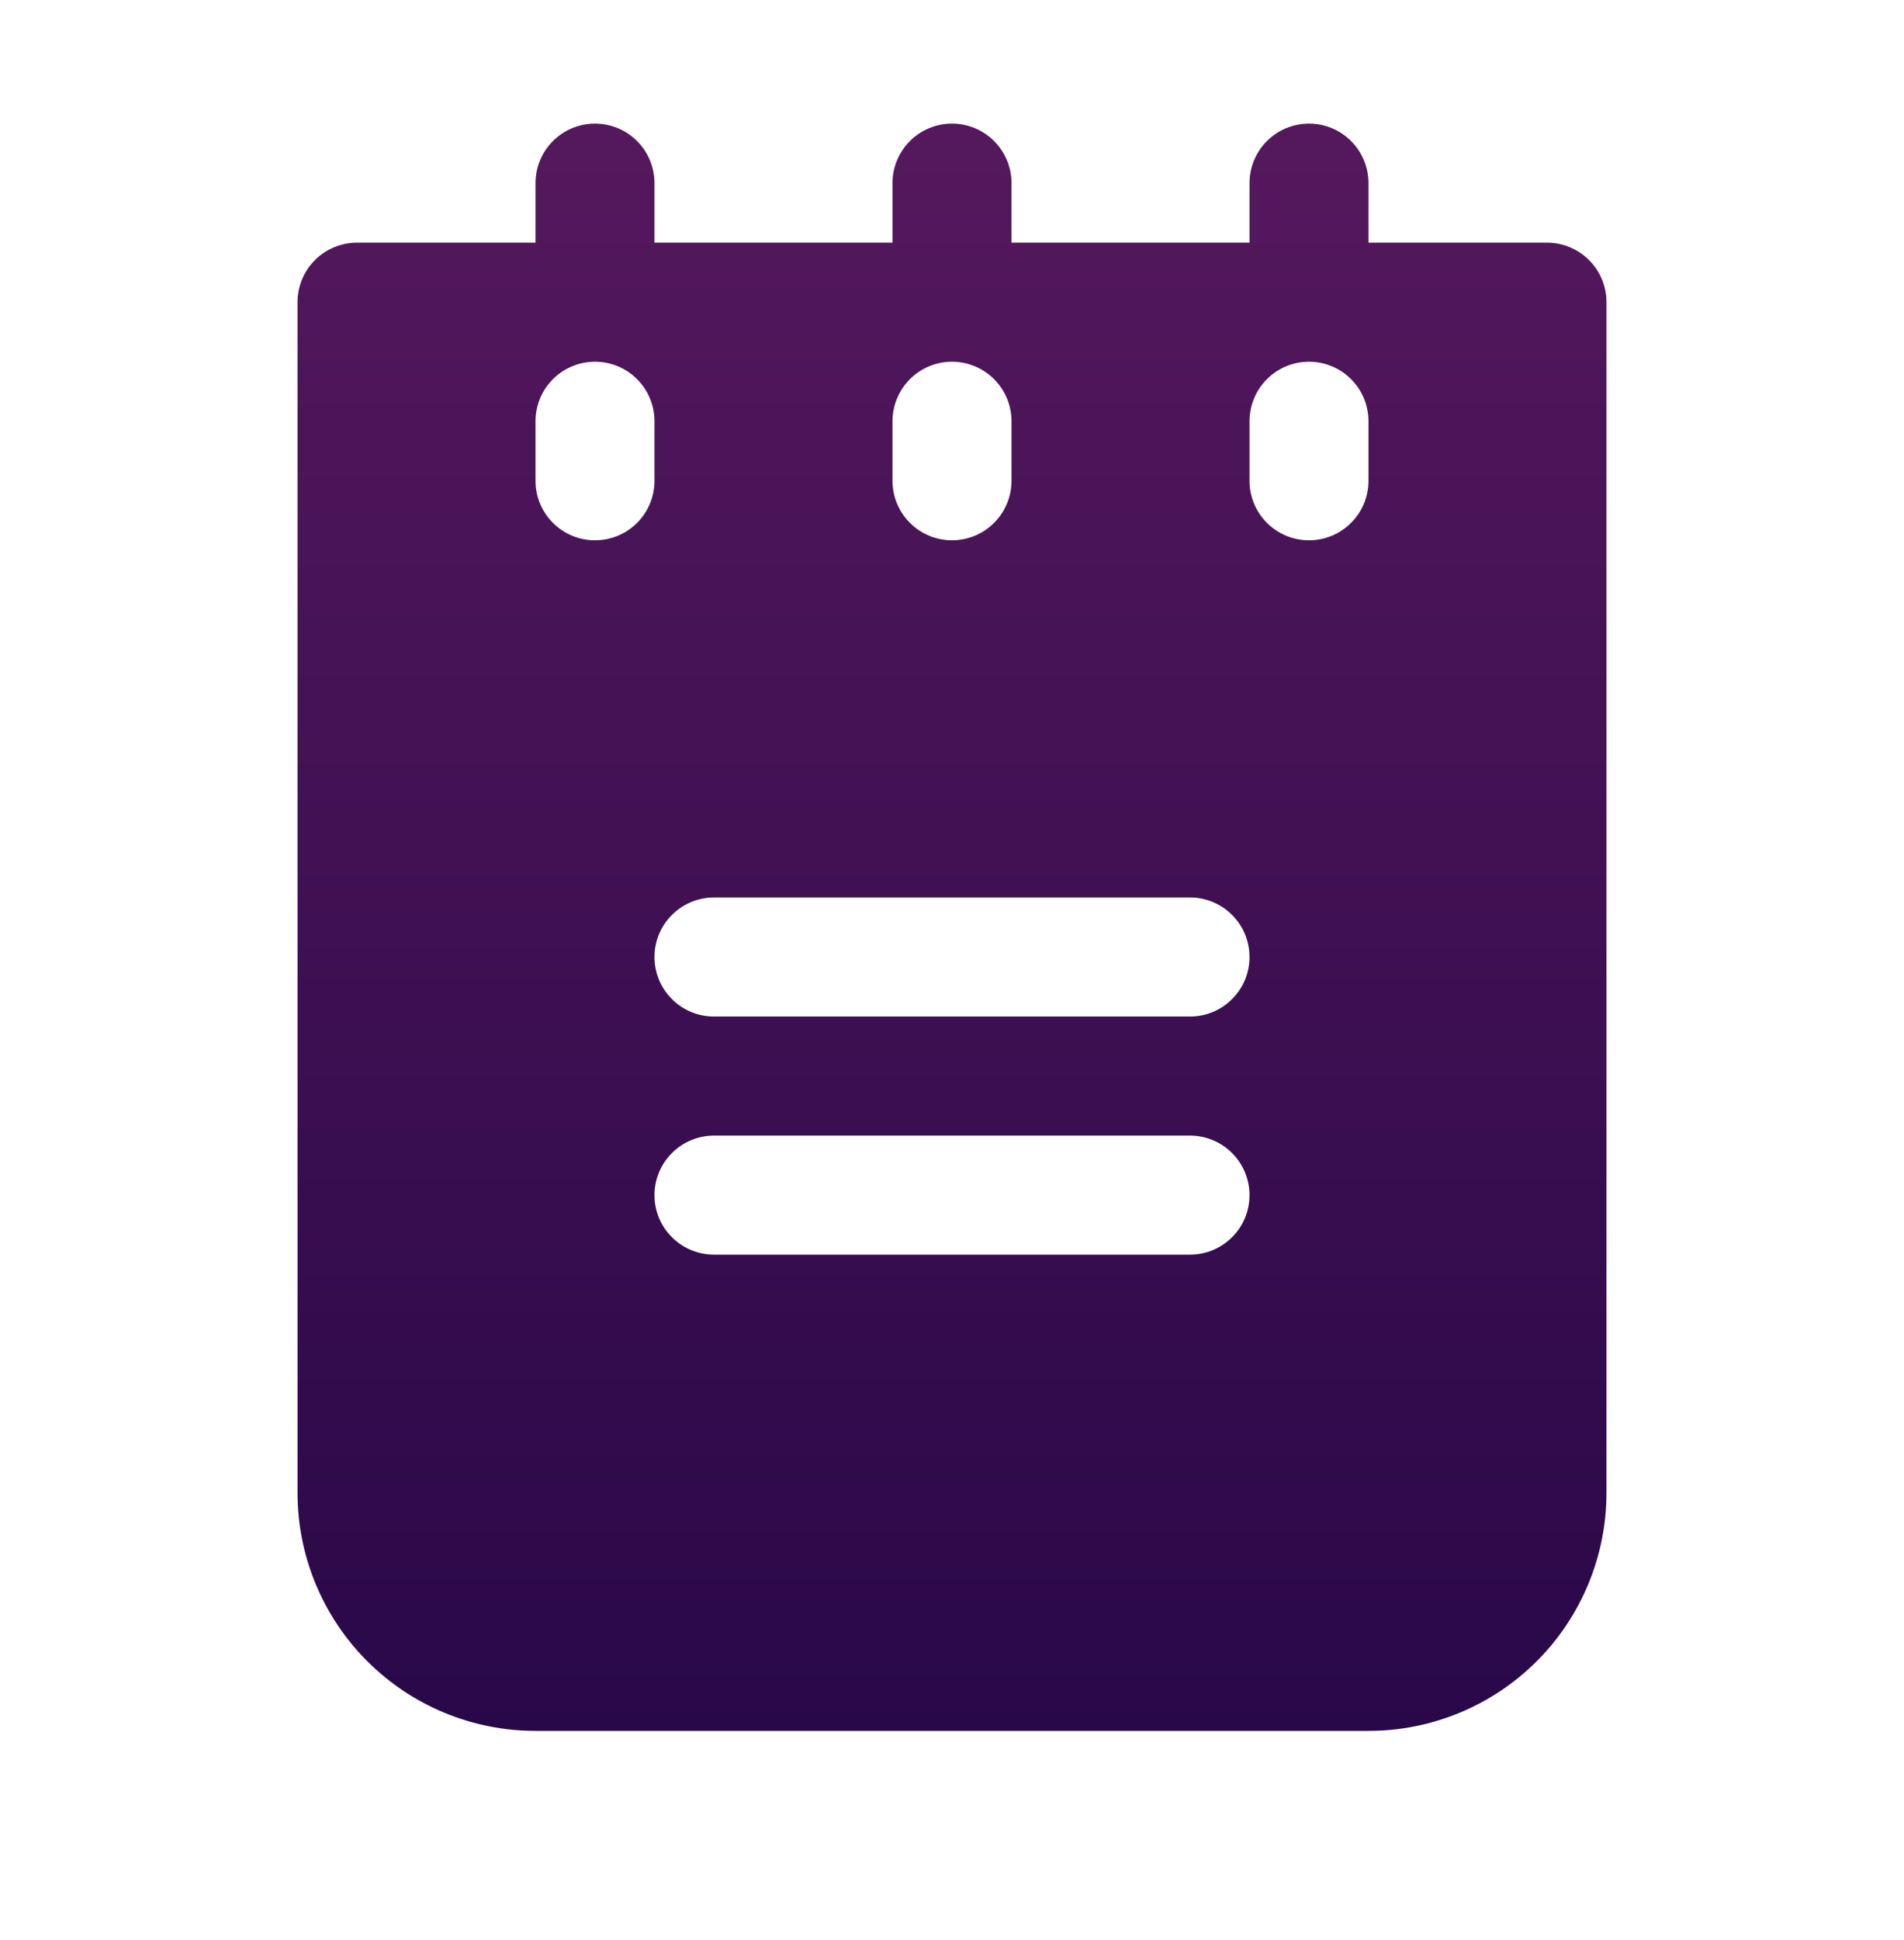 <svg width="54" height="55" viewBox="0 0 54 55" fill="none" xmlns="http://www.w3.org/2000/svg">
<g clip-path="url(#clip0_1_1135)">
<path d="M43.875 6.879H38.812V5.191C38.812 4.744 38.635 4.315 38.318 3.998C38.002 3.682 37.573 3.504 37.125 3.504C36.677 3.504 36.248 3.682 35.932 3.998C35.615 4.315 35.438 4.744 35.438 5.191V6.879H28.688V5.191C28.688 4.744 28.51 4.315 28.193 3.998C27.877 3.682 27.448 3.504 27 3.504C26.552 3.504 26.123 3.682 25.807 3.998C25.49 4.315 25.312 4.744 25.312 5.191V6.879H18.562V5.191C18.562 4.744 18.385 4.315 18.068 3.998C17.752 3.682 17.323 3.504 16.875 3.504C16.427 3.504 15.998 3.682 15.682 3.998C15.365 4.315 15.188 4.744 15.188 5.191V6.879H10.125C9.677 6.879 9.248 7.057 8.932 7.373C8.615 7.69 8.438 8.119 8.438 8.566V42.316C8.438 44.107 9.149 45.824 10.415 47.089C11.68 48.355 13.397 49.066 15.188 49.066H38.812C40.603 49.066 42.32 48.355 43.586 47.089C44.851 45.824 45.562 44.107 45.562 42.316V8.566C45.562 8.119 45.385 7.69 45.068 7.373C44.752 7.057 44.323 6.879 43.875 6.879ZM25.312 11.941C25.312 11.494 25.49 11.065 25.807 10.748C26.123 10.432 26.552 10.254 27 10.254C27.448 10.254 27.877 10.432 28.193 10.748C28.51 11.065 28.688 11.494 28.688 11.941V13.629C28.688 14.076 28.51 14.506 28.193 14.822C27.877 15.139 27.448 15.316 27 15.316C26.552 15.316 26.123 15.139 25.807 14.822C25.49 14.506 25.312 14.076 25.312 13.629V11.941ZM16.875 15.316C16.427 15.316 15.998 15.139 15.682 14.822C15.365 14.506 15.188 14.076 15.188 13.629V11.941C15.188 11.494 15.365 11.065 15.682 10.748C15.998 10.432 16.427 10.254 16.875 10.254C17.323 10.254 17.752 10.432 18.068 10.748C18.385 11.065 18.562 11.494 18.562 11.941V13.629C18.562 14.076 18.385 14.506 18.068 14.822C17.752 15.139 17.323 15.316 16.875 15.316ZM33.75 35.566H20.25C19.802 35.566 19.373 35.389 19.057 35.072C18.74 34.756 18.562 34.327 18.562 33.879C18.562 33.431 18.74 33.002 19.057 32.686C19.373 32.369 19.802 32.191 20.25 32.191H33.75C34.198 32.191 34.627 32.369 34.943 32.686C35.26 33.002 35.438 33.431 35.438 33.879C35.438 34.327 35.26 34.756 34.943 35.072C34.627 35.389 34.198 35.566 33.75 35.566ZM33.75 28.816H20.25C19.802 28.816 19.373 28.639 19.057 28.322C18.74 28.006 18.562 27.576 18.562 27.129C18.562 26.681 18.74 26.252 19.057 25.936C19.373 25.619 19.802 25.441 20.25 25.441H33.75C34.198 25.441 34.627 25.619 34.943 25.936C35.26 26.252 35.438 26.681 35.438 27.129C35.438 27.576 35.26 28.006 34.943 28.322C34.627 28.639 34.198 28.816 33.75 28.816ZM38.812 13.629C38.812 14.076 38.635 14.506 38.318 14.822C38.002 15.139 37.573 15.316 37.125 15.316C36.677 15.316 36.248 15.139 35.932 14.822C35.615 14.506 35.438 14.076 35.438 13.629V11.941C35.438 11.494 35.615 11.065 35.932 10.748C36.248 10.432 36.677 10.254 37.125 10.254C37.573 10.254 38.002 10.432 38.318 10.748C38.635 11.065 38.812 11.494 38.812 11.941V13.629Z" fill="url(#paint0_linear_1_1135)"/>
</g>
<defs>
<linearGradient id="paint0_linear_1_1135" x1="27" y1="3.504" x2="27" y2="49.066" gradientUnits="userSpaceOnUse">
<stop stop-color="#55185D"/>
<stop offset="1" stop-color="#290849"/>
</linearGradient>
<clipPath id="clip0_1_1135">
<rect width="54" height="54" fill="white" transform="translate(0 0.129)"/>
</clipPath>
</defs>
</svg>

